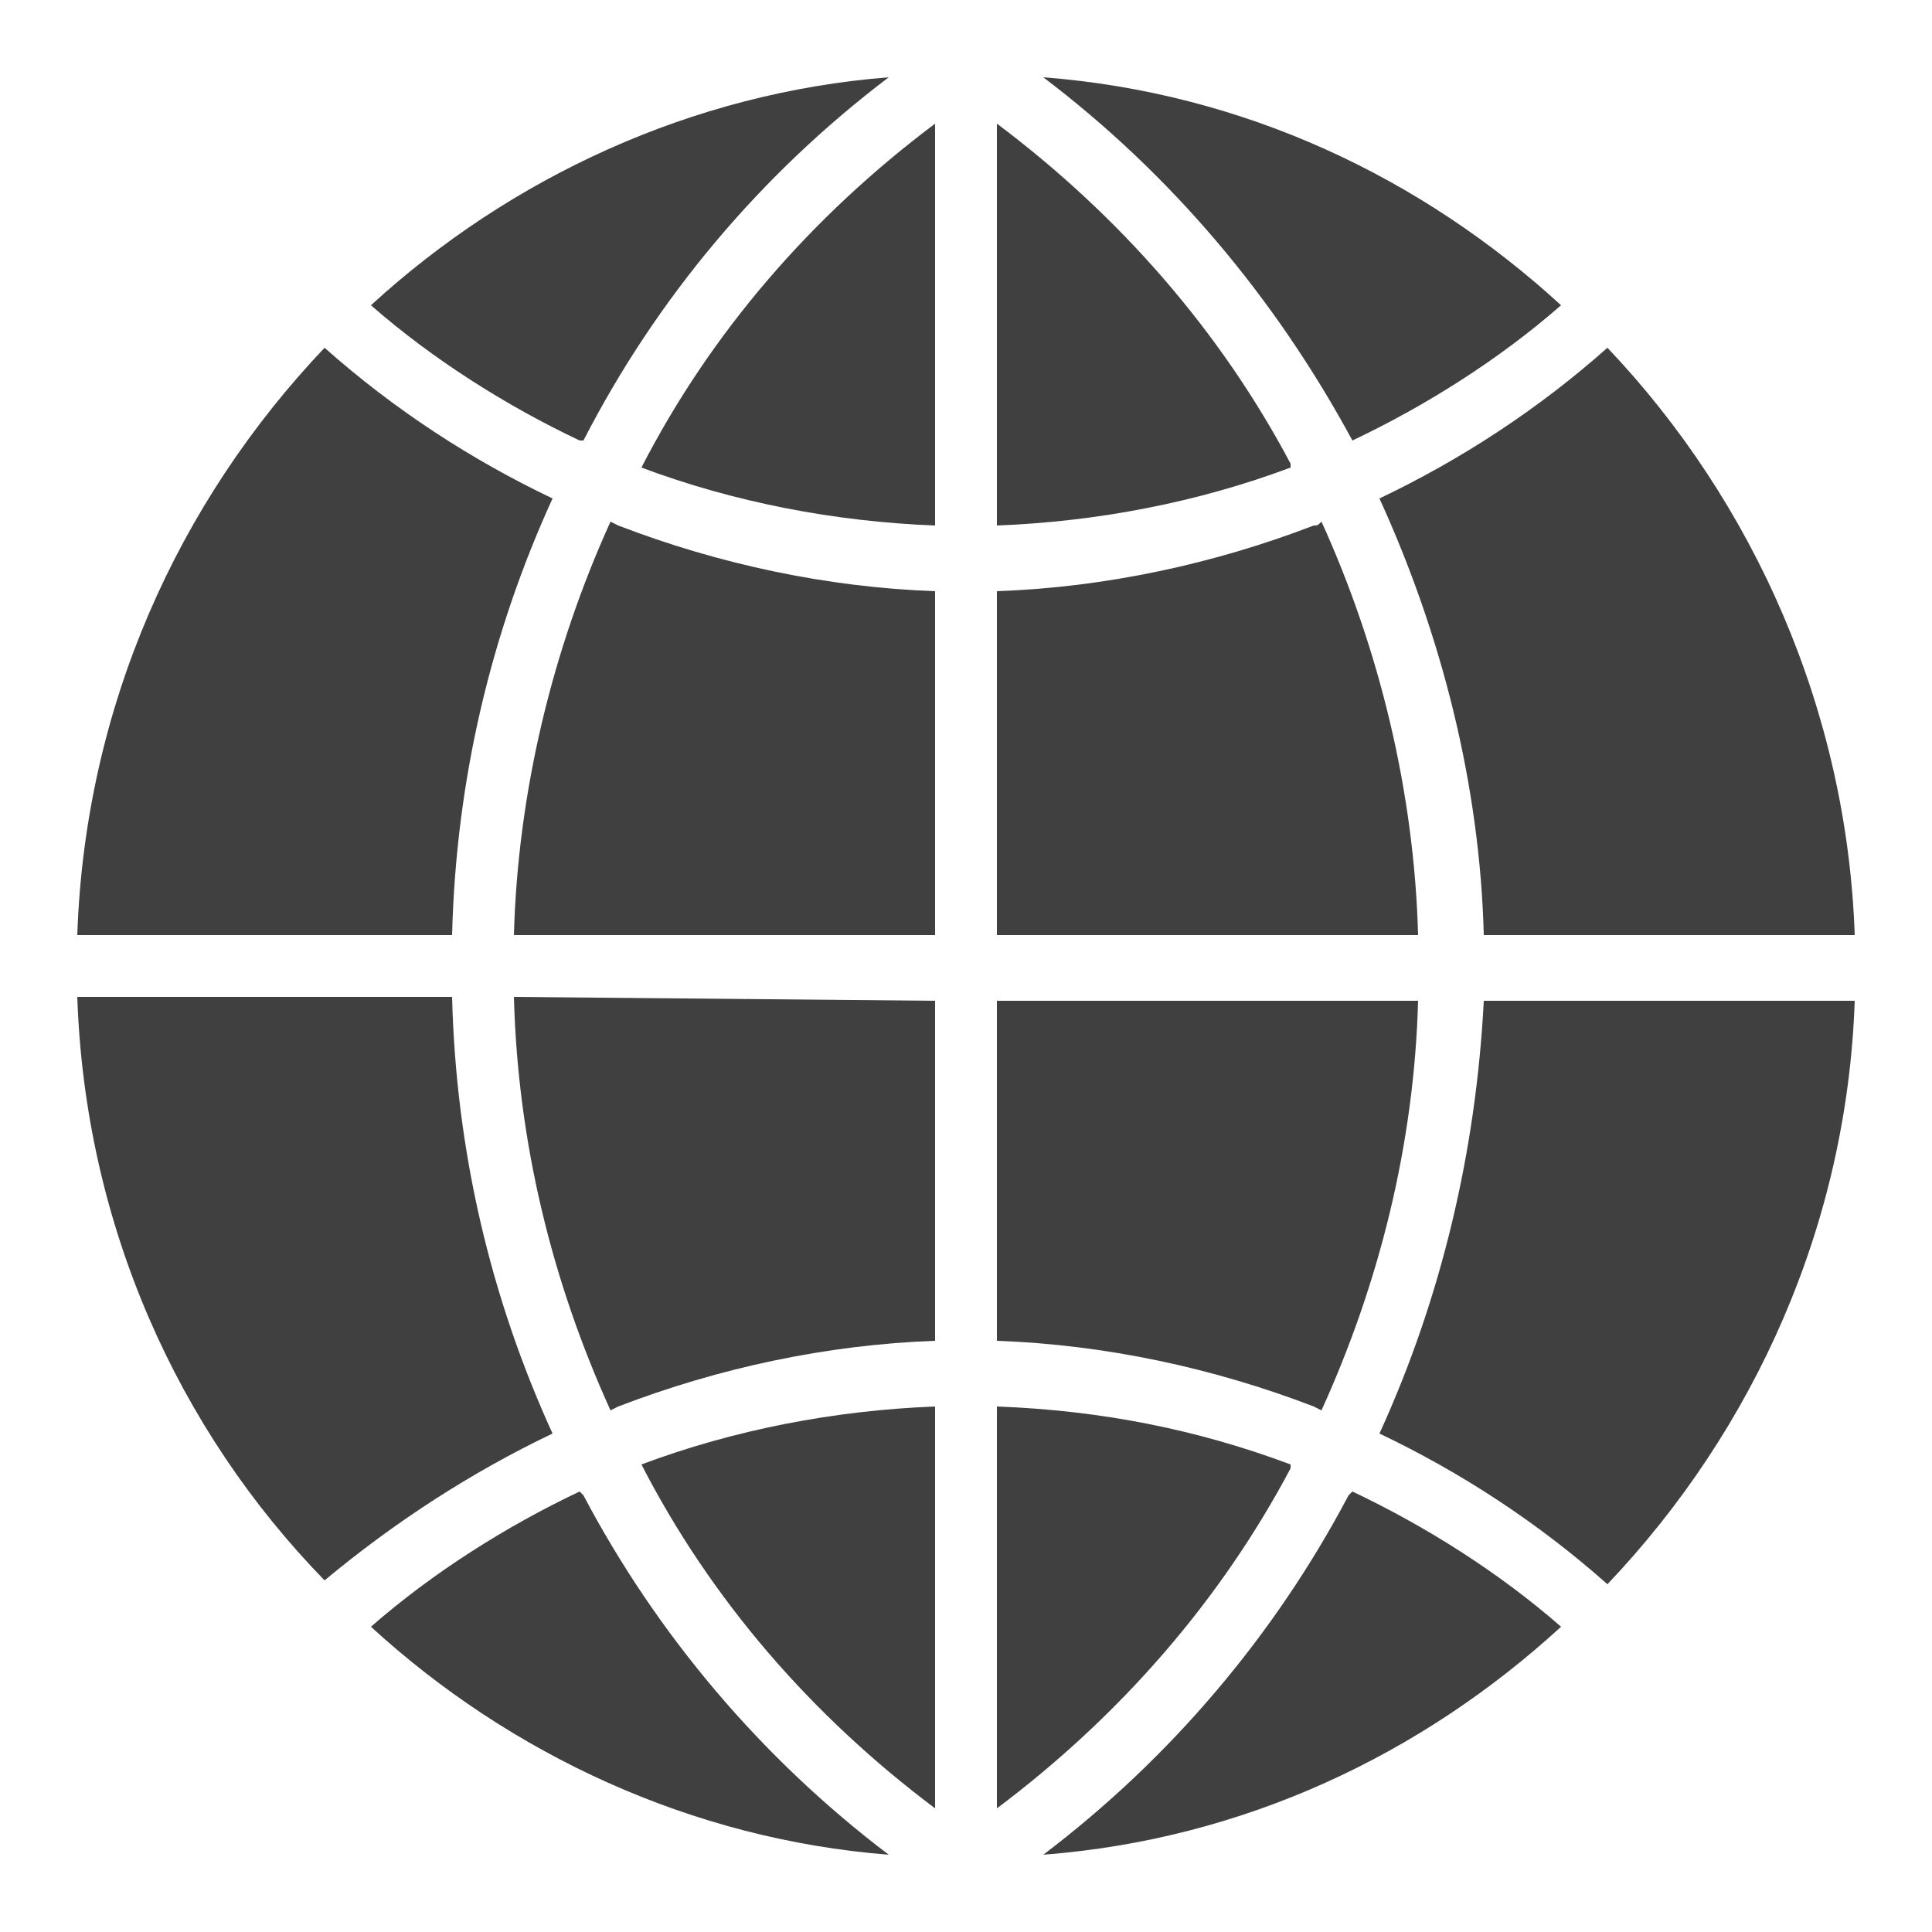 <?xml version="1.0" encoding="UTF-8"?>
<!DOCTYPE svg PUBLIC "-//W3C//DTD SVG 1.1//EN" "http://www.w3.org/Graphics/SVG/1.1/DTD/svg11.dtd">
<!-- Creator: CorelDRAW X8 -->
<svg xmlns="http://www.w3.org/2000/svg" xml:space="preserve" width="100%" height="100%" version="1.1" style="shape-rendering:geometricPrecision; text-rendering:geometricPrecision; image-rendering:optimizeQuality; fill-rule:evenodd; clip-rule:evenodd"
viewBox="0 0 500 500"
 xmlns:xlink="http://www.w3.org/1999/xlink">
 <defs>
  <style type="text/css">
   <![CDATA[
    .fil0 {fill:#404040}
   ]]>
  </style>
 </defs>
 <g id="Layer_x0020_1">
  <path class="fil0" d="M334 380c-18,34 -44,64 -76,88l0 -104c27,1 52,6 76,15l0 1zm70 41c-36,33 -82,55 -134,59 33,-25 60,-57 79,-93l1 -1c19,9 38,21 54,35zm76 -162c-2,58 -26,111 -64,151 -18,-16 -38,-29 -59,-39 16,-35 25,-73 27,-112l96 0zm-64 -169c38,40 62,94 64,152l-96 0c-1,-39 -11,-78 -27,-113 21,-10 41,-23 59,-39zm-146 -70c52,4 98,26 134,59 -16,14 -35,26 -54,35l0 0c-20,-37 -47,-69 -80,-94zm-250 222c2,-59 26,-112 64,-152 18,16 38,29 59,39 -16,35 -25,73 -26,113l-97 0zm64 167c-38,-39 -62,-92 -64,-151l97 0c1,40 10,78 26,113 -21,10 -41,23 -59,38zm146 71c-51,-4 -98,-26 -134,-59 16,-14 35,-26 54,-35l1 1c19,36 46,68 79,93zm-80 -366c-19,-9 -38,-21 -54,-35 36,-33 83,-55 134,-59 -33,25 -60,57 -79,94l-1 0zm92 250l0 104c-32,-24 -58,-54 -76,-89l0 0c24,-9 50,-14 76,-15zm0 -105l0 88c-28,1 -56,7 -82,17l-2 1c-15,-33 -24,-69 -25,-107l109 1zm-84 -124l2 1c26,10 54,16 82,17l0 89 -109 0c1,-37 10,-74 25,-107zm84 1c-26,-1 -52,-6 -76,-15l0 0c18,-35 44,-65 76,-89l0 104zm125 123c-1,37 -10,73 -25,106l-2 -1c-26,-10 -54,-16 -82,-17l0 -88 109 0zm-109 -106c28,-1 56,-7 82,-17 1,0 1,0 2,-1 15,33 24,70 25,107l-109 0 0 -89zm76 -33l0 1c-24,9 -50,14 -76,15l0 -104c32,24 58,54 76,88z"/>
 </g>
</svg>
